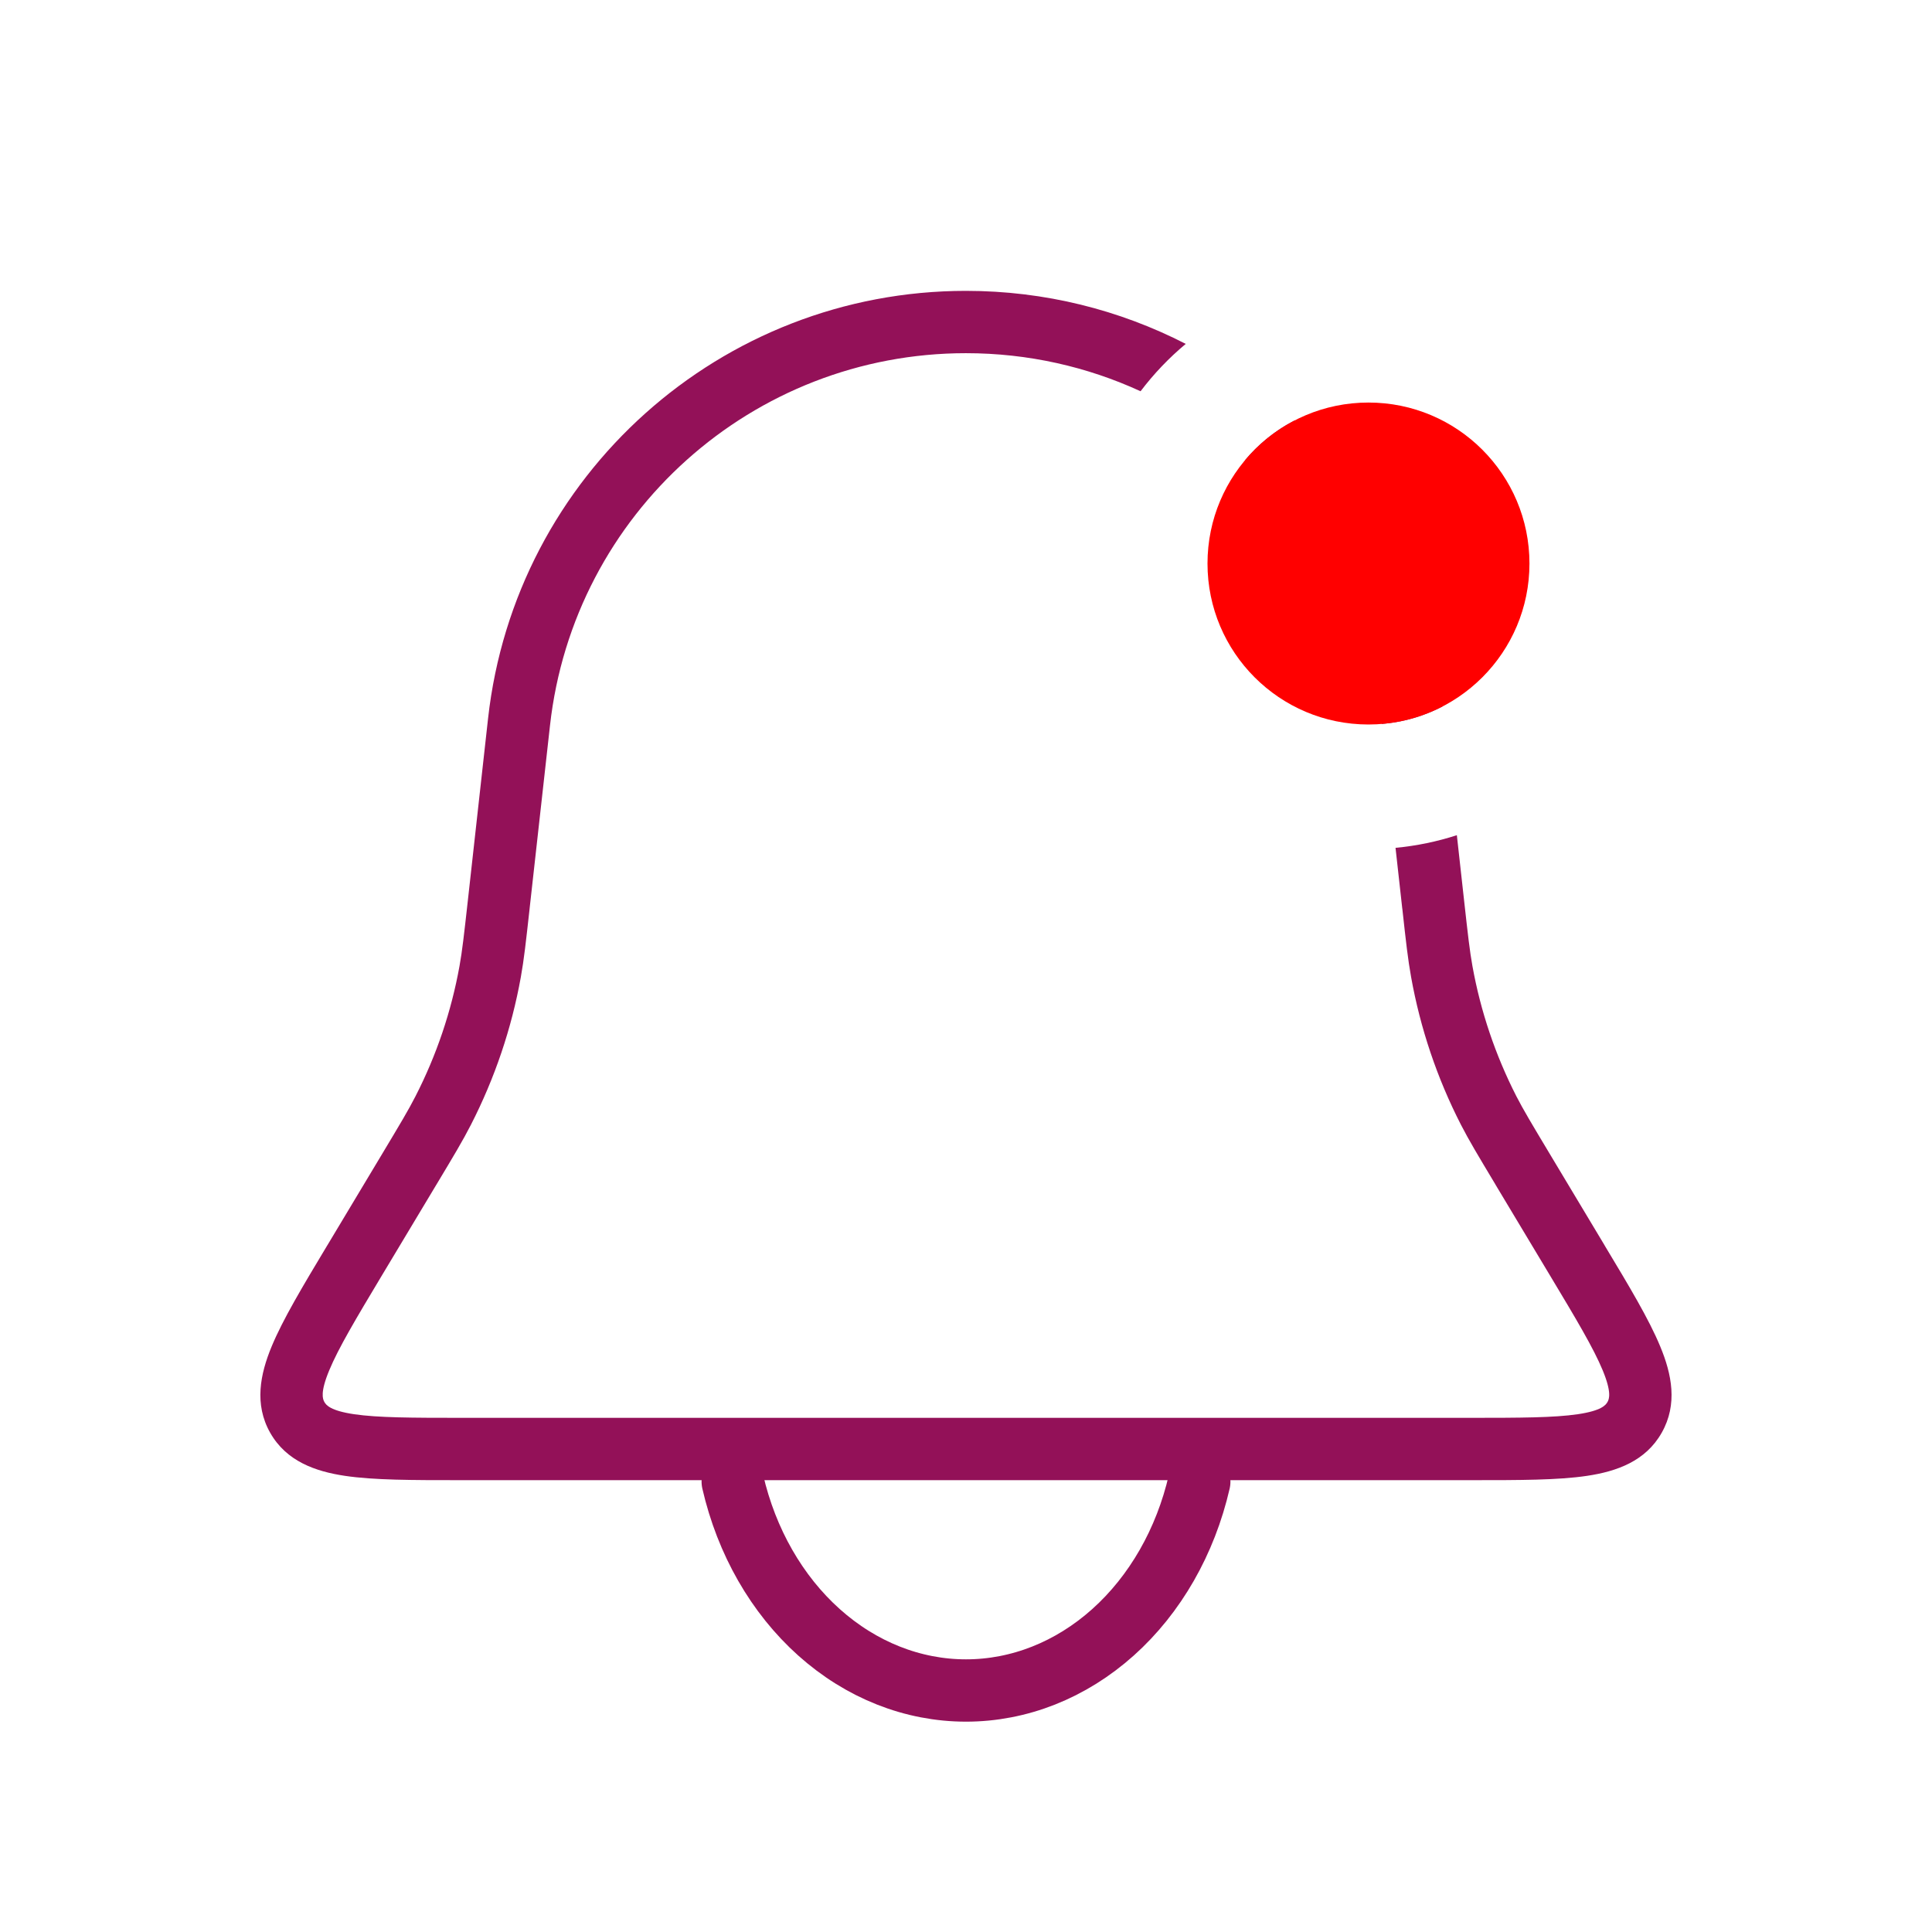 <svg width="31" height="31" viewBox="0 0 31 31" fill="none" xmlns="http://www.w3.org/2000/svg">
<path fill-rule="evenodd" clip-rule="evenodd" d="M19.026 5.518C17.965 4.973 16.765 4.667 15.499 4.667C11.568 4.667 8.265 7.623 7.831 11.53L7.506 14.457C7.445 15.005 7.417 15.256 7.373 15.501C7.242 16.228 7.004 16.932 6.667 17.59C6.554 17.811 6.424 18.028 6.141 18.5L5.263 19.964L5.241 20C4.857 20.64 4.539 21.17 4.359 21.604C4.175 22.048 4.076 22.531 4.335 22.989C4.595 23.447 5.059 23.61 5.536 23.681C6 23.75 6.617 23.75 7.365 23.75H7.407H23.592H23.634C24.381 23.75 24.999 23.75 25.463 23.681C25.94 23.61 26.404 23.447 26.663 22.989C26.923 22.531 26.824 22.048 26.639 21.604C26.46 21.17 26.142 20.64 25.757 20L25.757 20L25.736 19.964L24.858 18.5C24.575 18.028 24.445 17.811 24.331 17.59C23.995 16.932 23.757 16.228 23.626 15.501C23.582 15.256 23.554 15.005 23.493 14.457L23.376 13.401C23.061 13.503 22.732 13.572 22.392 13.604L22.499 14.568L22.502 14.589L22.502 14.589C22.559 15.11 22.591 15.396 22.642 15.678C22.79 16.502 23.059 17.3 23.441 18.046C23.572 18.301 23.72 18.547 23.99 18.997L24 19.015L24.878 20.478C25.29 21.164 25.568 21.63 25.716 21.987C25.862 22.34 25.821 22.447 25.793 22.496C25.765 22.546 25.695 22.636 25.316 22.692C24.934 22.748 24.392 22.75 23.592 22.75H7.407C6.607 22.75 6.064 22.748 5.682 22.692C5.304 22.636 5.233 22.546 5.205 22.496C5.177 22.447 5.136 22.34 5.283 21.987C5.431 21.63 5.709 21.164 6.12 20.478L6.998 19.015L7.009 18.997C7.279 18.547 7.427 18.301 7.557 18.046C7.939 17.3 8.209 16.502 8.357 15.678C8.408 15.396 8.439 15.11 8.497 14.588L8.497 14.588L8.499 14.568L8.825 11.641C9.203 8.24 12.077 5.667 15.499 5.667C16.496 5.667 17.446 5.885 18.301 6.278C18.513 5.998 18.756 5.743 19.026 5.518ZM20.77 6.747C20.466 6.904 20.198 7.12 19.98 7.38C21.167 8.443 21.977 9.927 22.171 11.616C22.52 11.588 22.848 11.49 23.144 11.337C22.896 9.523 22.029 7.924 20.77 6.747Z" fill="#931158"/>
<path d="M11.757 23.774C11.978 24.735 12.464 25.585 13.141 26.191C13.818 26.797 14.647 27.125 15.5 27.125C16.353 27.125 17.182 26.797 17.859 26.191C18.536 25.585 19.022 24.735 19.243 23.774" stroke="#931158" stroke-linecap="round"/>
<ellipse cx="21.958" cy="9.042" rx="2.583" ry="2.583" fill="#FF0000"/>
</svg>
